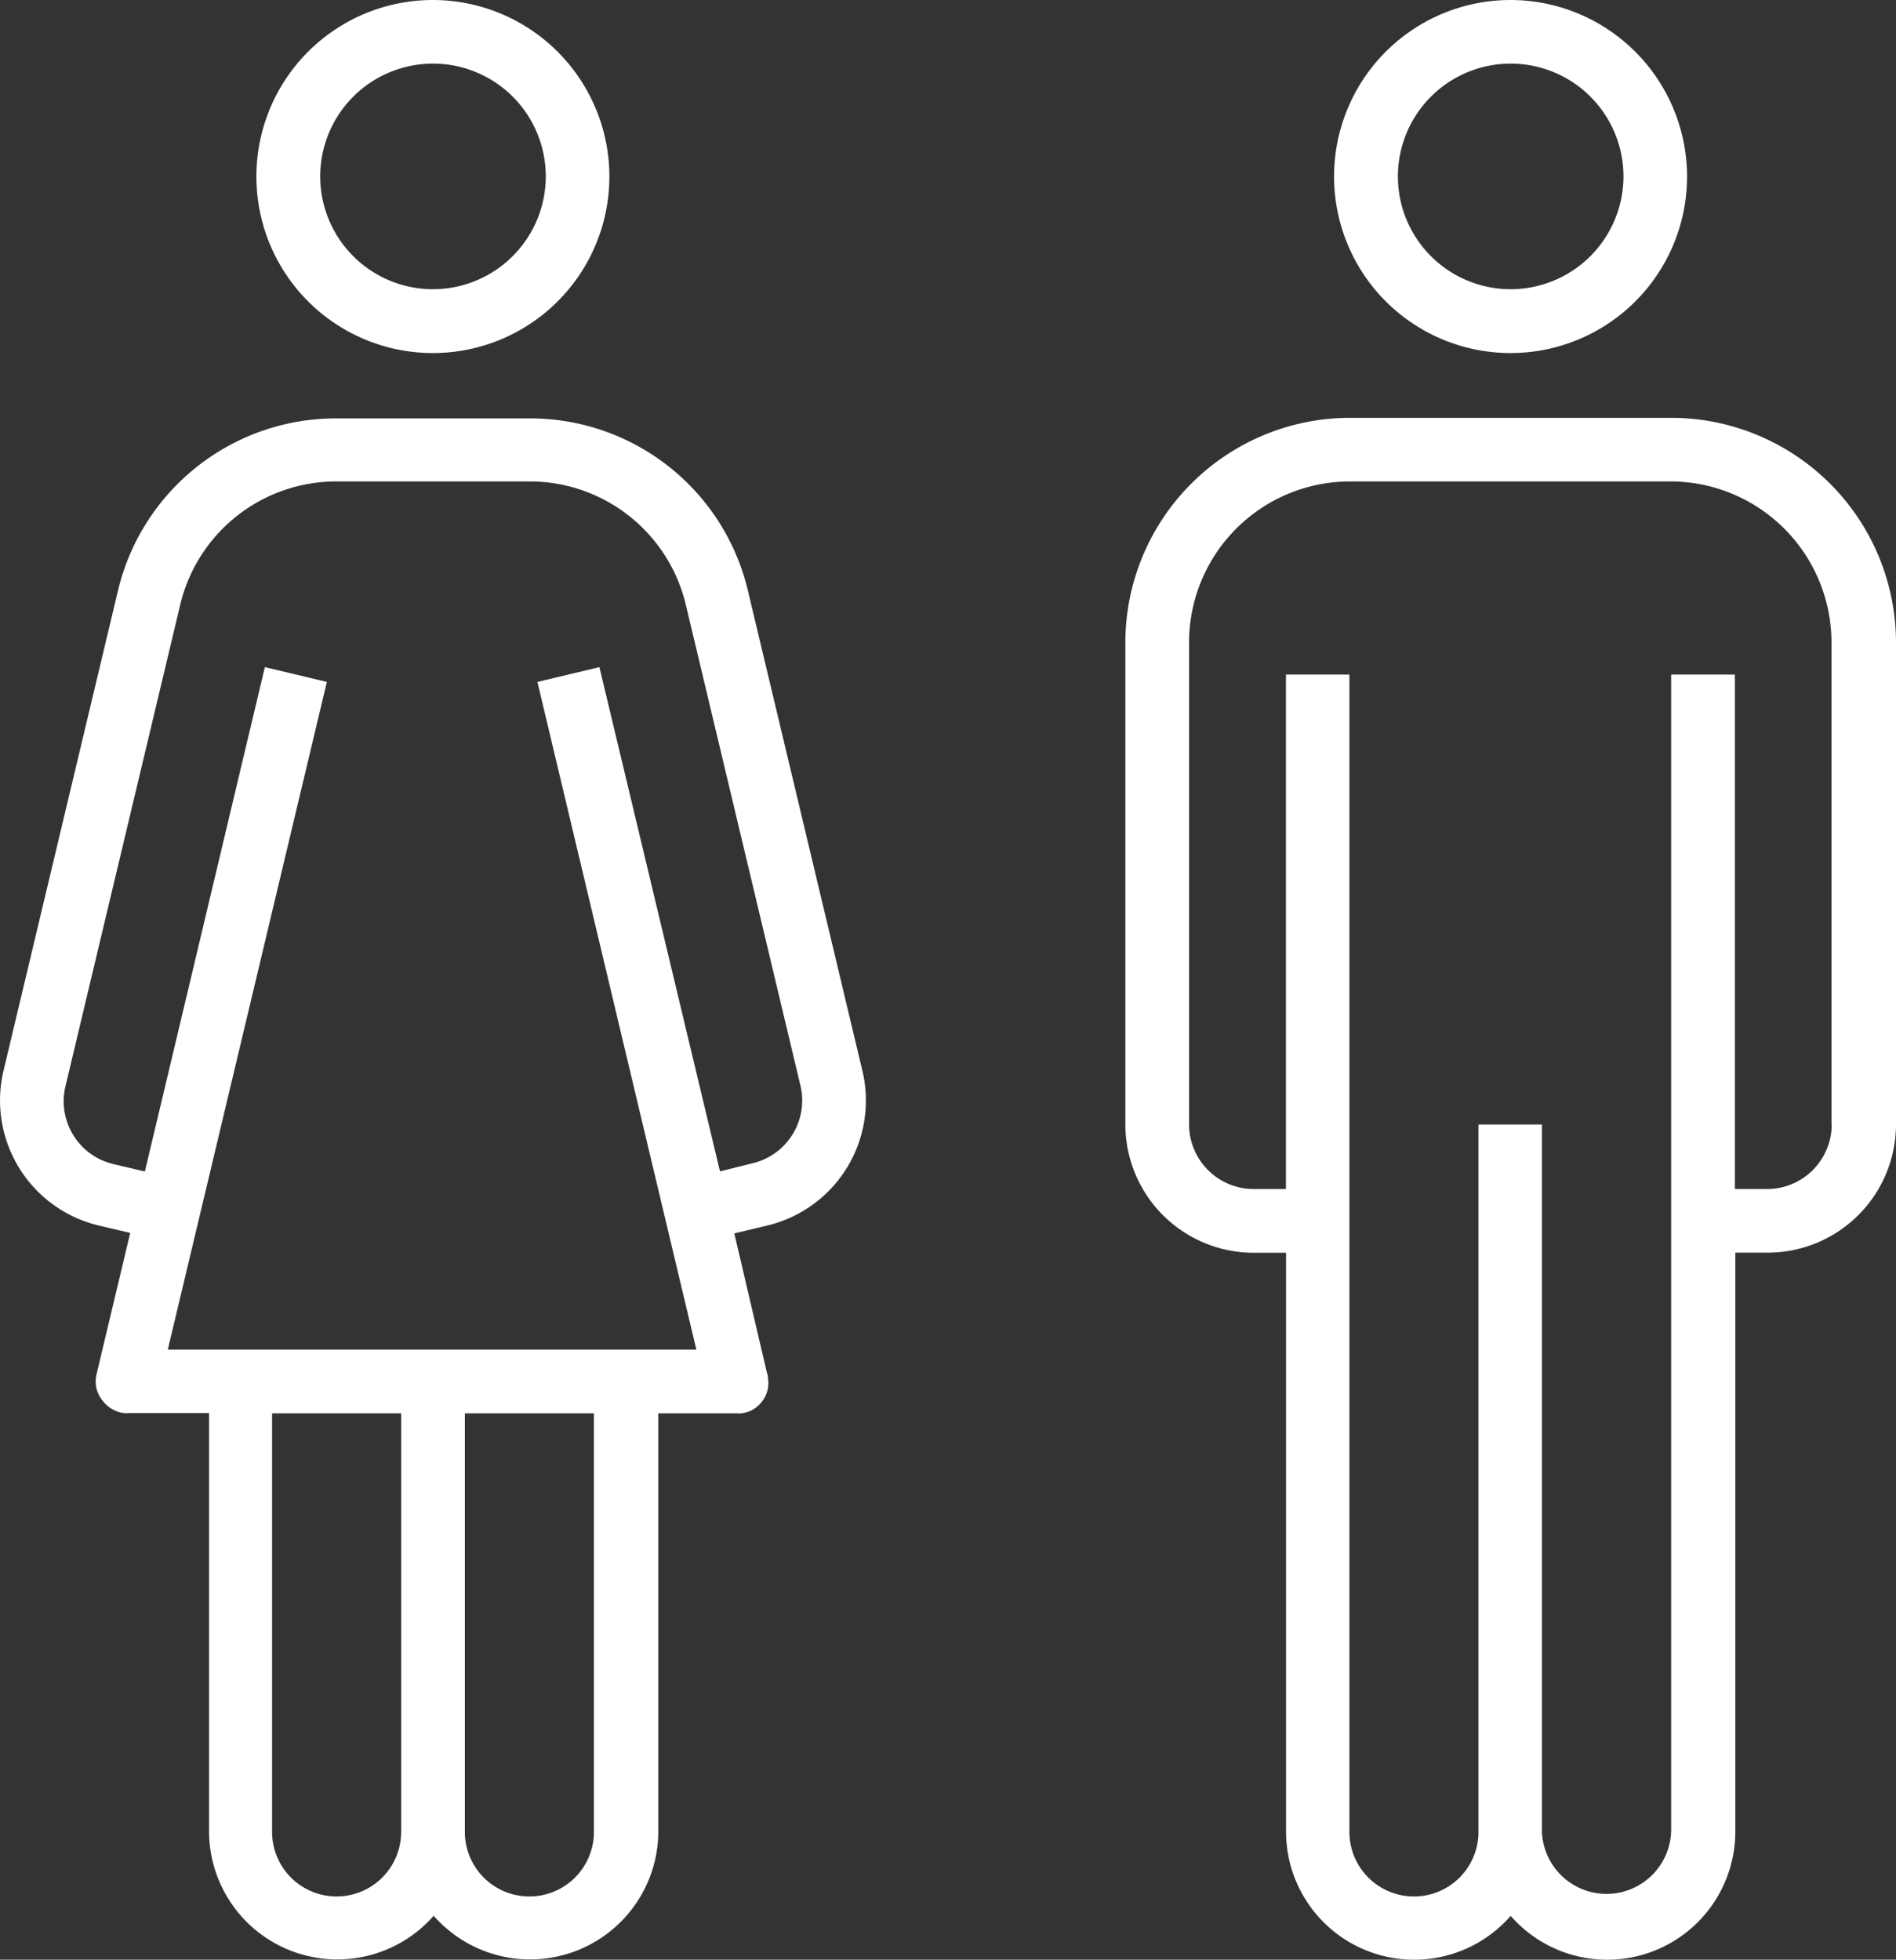 <svg xmlns="http://www.w3.org/2000/svg" viewBox="0 0 165.43 170.96"><rect x="0" y="0" width="165.43" height="170.96" fill="#333333" stroke="none"/><defs><style>.cls-1{fill:#fff;}</style></defs><title>bathroom</title><g id="Layer_2" data-name="Layer 2"><g id="Layer_1-2" data-name="Layer 1"><path class="cls-1" d="M145.82,36.45h-28A19.62,19.62,0,0,0,98.19,56V98.1a11.2,11.2,0,0,0,11.19,11.19h2.83v50.48a11.18,11.18,0,0,0,19.6,7.37,11.18,11.18,0,0,0,19.6-7.37V109.28h2.83a11.2,11.2,0,0,0,11.19-11.19V56A19.63,19.63,0,0,0,145.82,36.45Zm14,61.65a5.64,5.64,0,0,1-5.63,5.63h-2.82V58.85h-5.56V159.77a5.64,5.64,0,0,1-11.27.09V98.1H129v61.76a5.63,5.63,0,0,1-11.26-.09V58.85H112.2v44.88h-2.82a5.64,5.64,0,0,1-5.63-5.64V56a14.05,14.05,0,0,1,14-14h28a14.06,14.06,0,0,1,14.05,14V98.1Z"/><path class="cls-1" d="M131.81,0A15.4,15.4,0,1,0,147.2,15.39,15.42,15.42,0,0,0,131.81,0Zm0,25.23a9.84,9.84,0,1,1,9.84-9.84A9.85,9.85,0,0,1,131.81,25.23Z"/><path class="cls-1" d="M75.25,93.43h0l-10-41.93h0a19.53,19.53,0,0,0-19.06-15H29.37a19.55,19.55,0,0,0-19.07,15h0L.3,93.43h0a11.22,11.22,0,0,0,8.3,13.48l2.76.65L8.44,119.82a2.32,2.32,0,0,0-.07.38,2.68,2.68,0,0,0,.05.94A2.72,2.72,0,0,0,9,122.25a2.79,2.79,0,0,0,.94.76,2.58,2.58,0,0,0,.92.27,2.36,2.36,0,0,0,.38,0h7v36.47a11.19,11.19,0,0,0,19.6,7.38,11.19,11.19,0,0,0,19.6-7.38V123.3h6.85a2.3,2.3,0,0,0,.37,0,2.86,2.86,0,0,0,.93-.27A2.76,2.76,0,0,0,67,121.14a2.68,2.68,0,0,0,0-.94c0-.13,0-.26-.07-.38L64.07,107.6l2.89-.69A11.21,11.21,0,0,0,75.25,93.43ZM35,123.32v36.54a5.63,5.63,0,0,1-11.26-.09V123.3H35Zm16.82,0v36.45a5.63,5.63,0,0,1-11.26.09V123.3H51.82Zm11-21.13L52.3,58.2l-5.41,1.29,13.87,58.25H14.64L28.52,59.49,23.11,58.2l-10.47,44-2.76-.65a5.63,5.63,0,0,1-4.17-6.78l10-41.95h0A14,14,0,0,1,29.37,42H46.19A14,14,0,0,1,59.84,52.76h0l10,41.94h0a5.63,5.63,0,0,1-4.17,6.78Z"/><path class="cls-1" d="M37.78,0A15.4,15.4,0,1,0,53.17,15.4,15.41,15.41,0,0,0,37.78,0Zm0,25.23a9.84,9.84,0,1,1,9.84-9.84A9.85,9.85,0,0,1,37.78,25.23Z"/></g></g></svg>